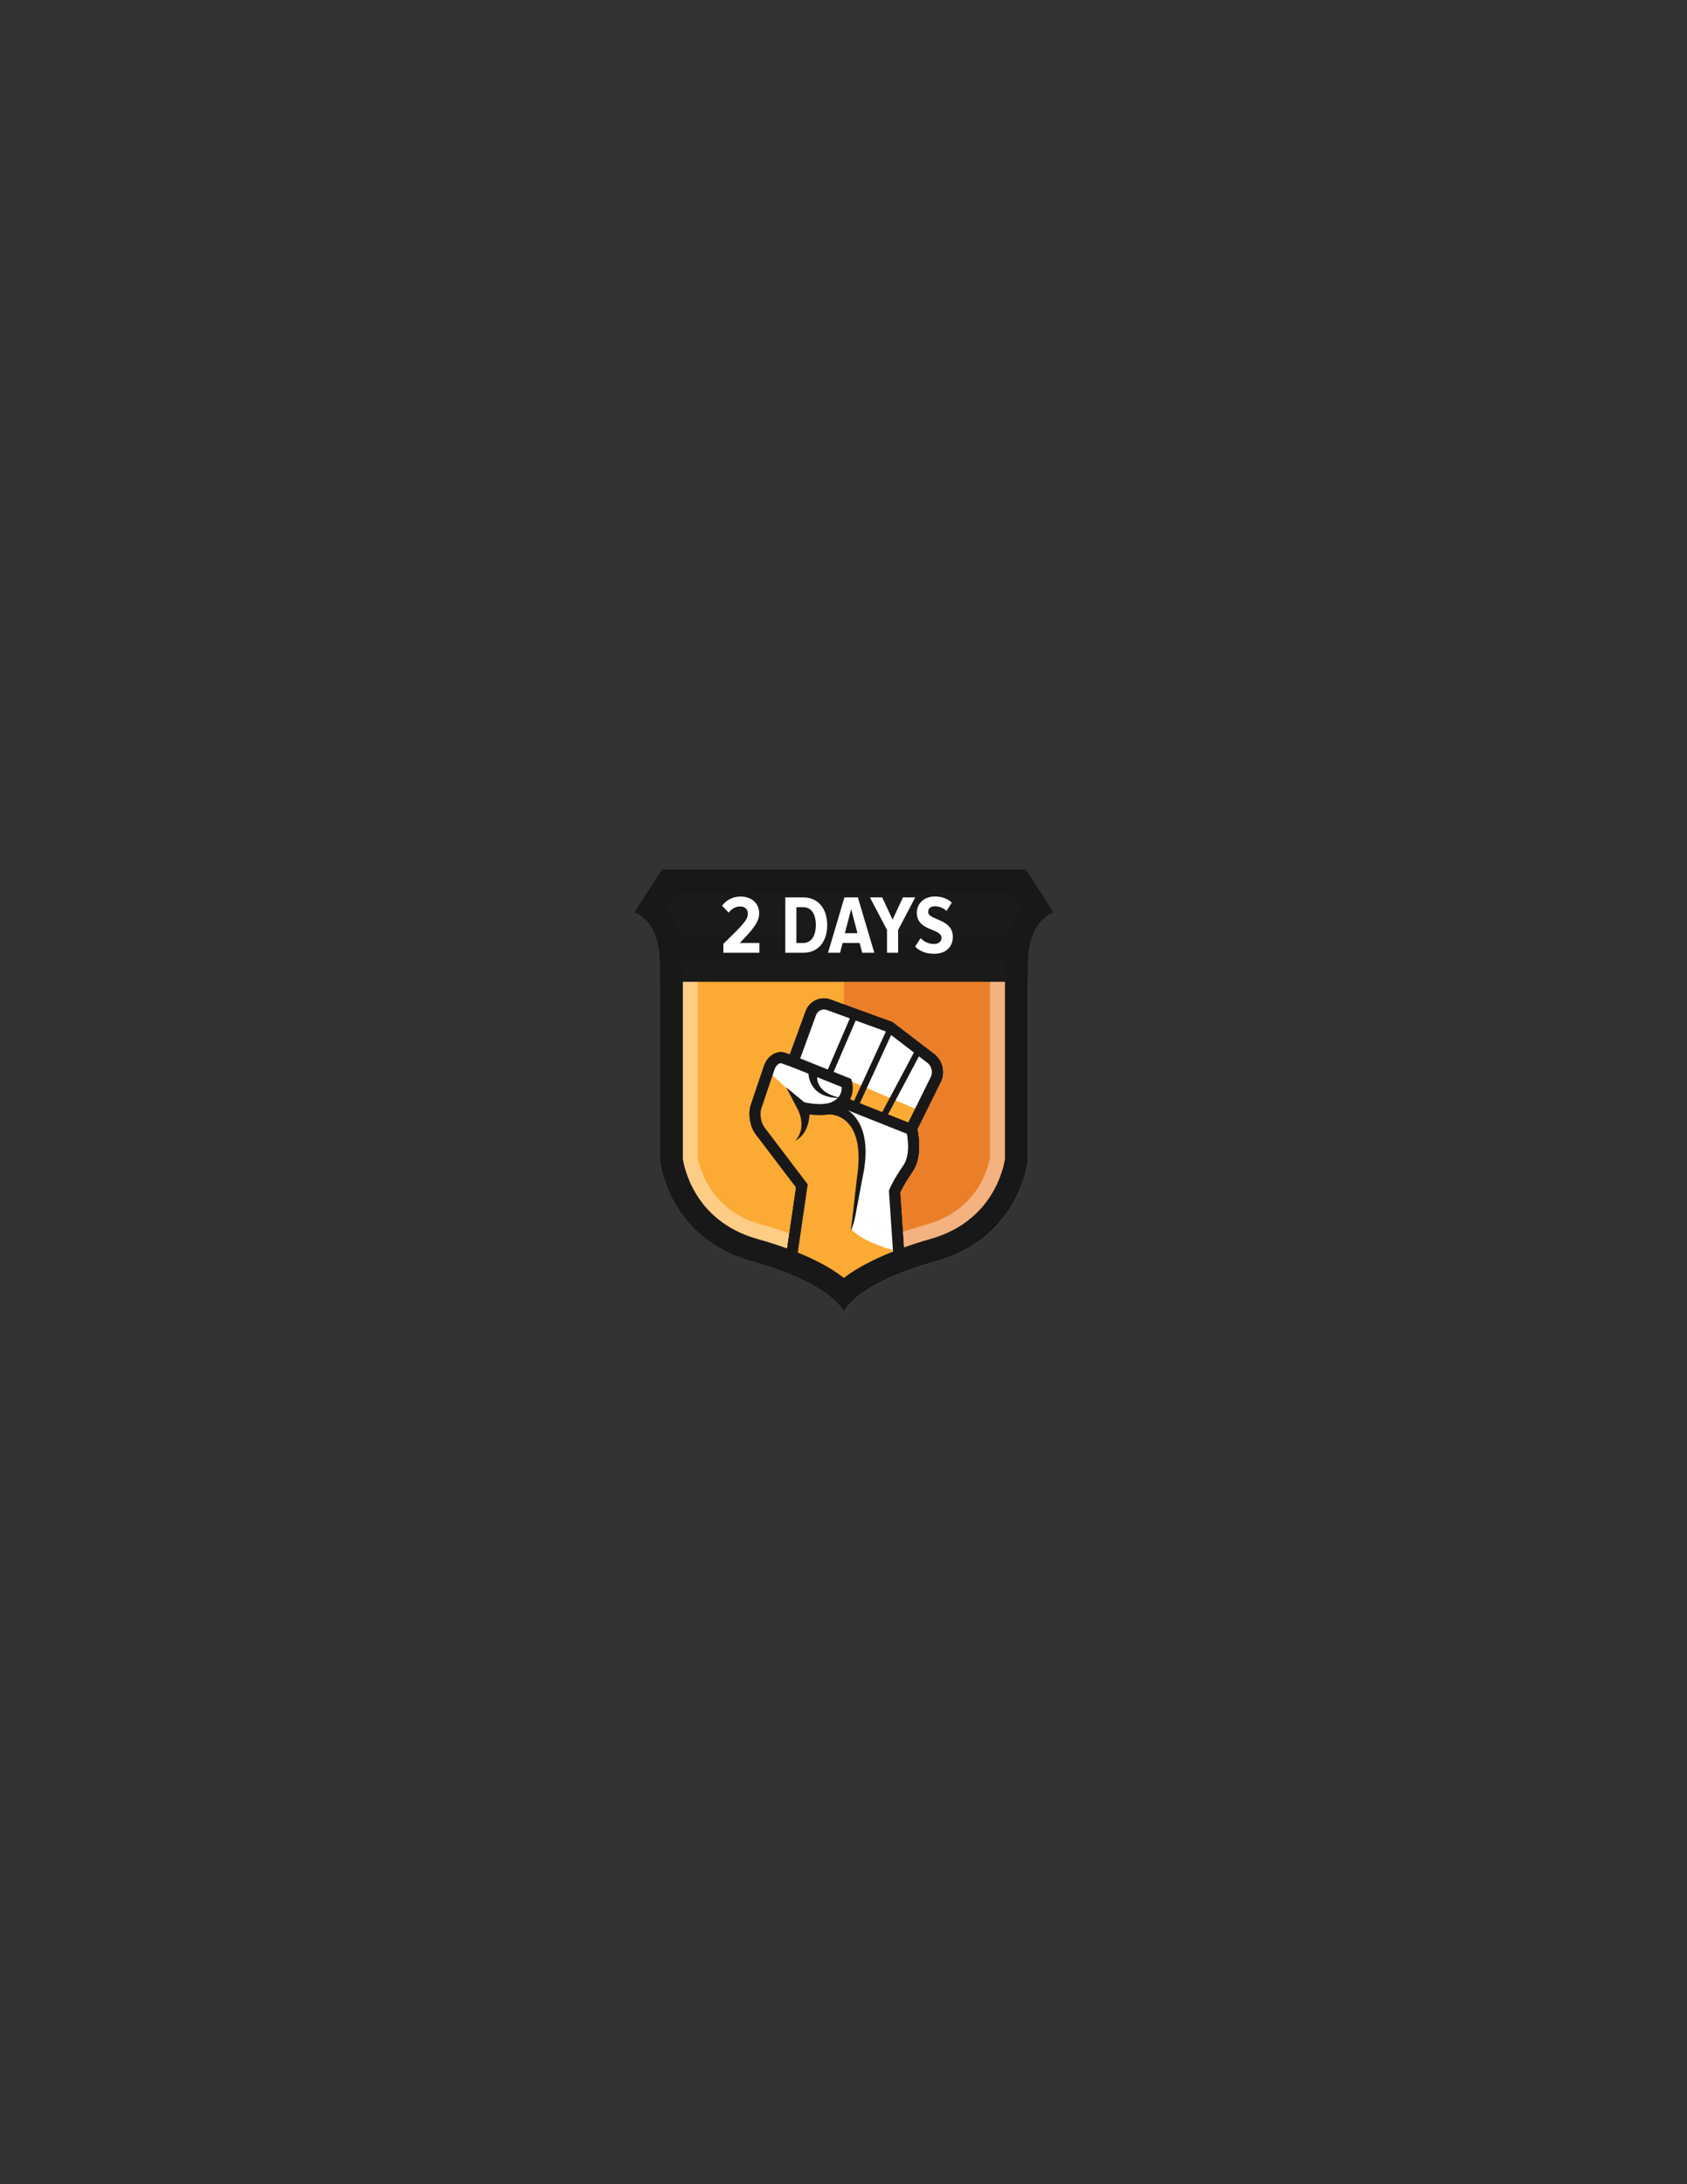 <?xml version="1.0" encoding="utf-8"?>
<!-- Generator: Adobe Illustrator 16.0.0, SVG Export Plug-In . SVG Version: 6.00 Build 0)  -->
<!DOCTYPE svg PUBLIC "-//W3C//DTD SVG 1.1//EN" "http://www.w3.org/Graphics/SVG/1.1/DTD/svg11.dtd">
<svg version="1.1" id="Layer_1" xmlns="http://www.w3.org/2000/svg" xmlns:xlink="http://www.w3.org/1999/xlink" x="0px" y="0px"
	 width="612px" height="792px" viewBox="0 0 612 792" enable-background="new 0 0 612 792" xml:space="preserve">
<rect x="0" y="0" width="612" height="792" fill="#333333" stroke="none"/>
<path fill="#FBAA33" d="M306.139,349.752h-65.454c0,0.089,0.002,0.177,0.002,0.268v70.508c0,0,2.709,27.535,32.506,35.895
	c28.807,8.081,32.718,17.54,32.946,18.16c0.008,0.021,0.012,0.033,0.012,0.033s3.16-9.834,32.957-18.193
	s32.506-35.895,32.506-35.895v-70.47c0-0.013,0.002-0.025,0.002-0.038c0-0.091,0.002-0.179,0.002-0.268H306.139z"/>
<g opacity="0.7">
	<g>
		<defs>
			<rect id="SVGID_1_" x="306.14" y="348.48" width="66.811" height="127.399"/>
		</defs>
		<clipPath id="SVGID_2_">
			<use xlink:href="#SVGID_1_"  overflow="visible"/>
		</clipPath>
		<path clip-path="url(#SVGID_2_)" fill="#E46C25" d="M339.777,457.32c30.402-8.529,33.166-36.624,33.166-36.624v-71.901
			c0.001-0.013,0.002-0.025,0.002-0.039c0-0.092,0.002-0.181,0.002-0.272h-66.809V475.85c0.008,0.021,0.012,0.034,0.012,0.034
			S309.375,465.85,339.777,457.32"/>
	</g>
</g>
<g opacity="0.4">
	<g>
		<defs>
			<rect id="SVGID_3_" x="230.14" y="315.34" width="152.021" height="160.54"/>
		</defs>
		<clipPath id="SVGID_4_">
			<use xlink:href="#SVGID_3_"  overflow="visible"/>
		</clipPath>
		<path clip-path="url(#SVGID_4_)" fill="#FFFFFF" d="M364.154,329.138c-2.639,4.35-4.924,10.589-5.002,19.196l-0.002,0.03
			l-0.003,0.321v0.055v0.056v70.95c-0.224,1.224-1.069,5.082-3.448,9.367c-4.105,7.397-10.717,12.417-19.648,14.924
			c-13.943,3.911-23.451,8.354-29.929,12.658c-6.466-4.301-15.954-8.755-29.872-12.658c-8.596-2.412-15.051-7.16-19.183-14.113
			c-2.71-4.56-3.653-8.787-3.913-10.227v-70.94l-0.003-0.376c-0.065-8.624-2.356-14.881-5.003-19.243h24.605h23.781h9.198h33.814
			H364.154 M372.124,315.341h-32.576h-33.814h-9.198h-23.781h-32.576l-10.034,15.454c0,0,9.1,2.806,9.21,17.688
			c0.001,0.091,0.003,0.182,0.003,0.273v71.939c0,0,2.764,28.096,33.166,36.624c29.393,8.245,33.383,17.896,33.615,18.529
			c0.008,0.021,0.012,0.033,0.012,0.033s3.225-10.033,33.627-18.563c30.402-8.528,33.167-36.624,33.167-36.624v-71.9
			c0-0.014,0.001-0.026,0.001-0.039c0-0.092,0.002-0.183,0.002-0.273c0.111-14.883,9.211-17.688,9.211-17.688L372.124,315.341z"/>
	</g>
</g>
<path fill="#1A1A19" d="M382.158,330.794l-10.034-15.454h-32.576h-33.814h-9.198h-23.781h-32.576l-10.034,15.454
	c0,0,9.1,2.808,9.211,17.69v7.525h133.593v-7.525C373.059,333.602,382.158,330.794,382.158,330.794"/>
<path fill="#191818" d="M367.581,323.707l3.394,5.225c-2.297,2.725-4.317,6.396-5.445,11.186H246.773
	c-1.128-4.789-3.149-8.461-5.444-11.186l3.392-5.225h28.033h23.781h9.198h33.814H367.581 M372.124,315.341h-32.576h-33.814h-9.198
	h-23.781h-32.576l-10.034,15.454c0,0,9.1,2.806,9.21,17.688h133.593c0.111-14.883,9.211-17.688,9.211-17.688L372.124,315.341z"/>
<path fill="#FFFFFF" d="M262.426,345.481v-3.251c7.346-7.135,8.881-8.729,8.881-11.019c0-1.535-1.174-2.529-2.679-2.529
	c-1.777,0-3.192,0.814-4.275,2.258l-2.409-2.527c1.626-2.168,4.004-3.313,6.744-3.313c3.884,0,6.714,2.349,6.714,6.081
	c0,3.041-2.048,5.63-7.015,10.748h7.104v3.552H262.426z"/>
<path fill="#FFFFFF" d="M284.881,345.481v-20.08h6.473c5.539,0,8.731,4.155,8.731,10.056s-3.162,10.024-8.731,10.024H284.881z
	 M295.96,335.457c0-3.974-1.565-6.503-4.606-6.503h-2.439v12.977h2.439C294.333,341.931,295.96,339.28,295.96,335.457"/>
<path fill="#FFFFFF" d="M312.786,345.481l-0.934-3.552h-6.172l-0.933,3.552h-4.365l5.961-20.08h4.876l5.961,20.08H312.786z
	 M308.782,329.646l-2.288,8.73h4.576L308.782,329.646z"/>
<polygon fill="#FFFFFF" points="321.785,345.481 321.785,337.204 315.583,325.401 320.039,325.401 323.803,333.47 327.565,325.401 
	332.021,325.401 325.819,337.204 325.819,345.481 "/>
<path fill="#FFFFFF" d="M331.989,343.254l1.987-3.101c1.113,1.235,2.859,2.138,4.847,2.138c1.776,0,2.74-0.993,2.74-2.227
	c0-3.524-8.972-2.319-8.972-9.123c0-3.161,2.469-5.871,6.623-5.871c2.438,0,4.546,0.783,6.082,2.228l-1.928,3.012
	c-1.204-1.145-2.74-1.687-4.305-1.687c-1.445,0-2.348,0.813-2.348,2.047c0,3.131,8.94,2.288,8.94,9.063
	c0,3.521-2.409,6.111-6.804,6.111C335.813,345.844,333.586,344.851,331.989,343.254"/>
<g>
	<defs>
		<path id="SVGID_5_" d="M339.549,312.341h-33.816h-9.198h-23.782h-32.574l-10.034,15.453c0,0,9.099,2.808,9.209,17.689
			c0.002,0.092,0.004,0.182,0.004,0.273v71.939c0,0,2.763,28.096,33.166,36.625c29.391,8.245,33.383,17.896,33.616,18.527
			c0.006,0.022,0.01,0.034,0.01,0.034s3.226-10.033,33.627-18.562c30.403-8.529,33.166-36.625,33.166-36.625v-71.901
			c0-0.012,0.002-0.025,0.002-0.038c0-0.092,0.003-0.182,0.003-0.273c0.11-14.882,9.21-17.689,9.21-17.689l-10.033-15.453H339.549z"
			/>
	</defs>
	<clipPath id="SVGID_6_">
		<use xlink:href="#SVGID_5_"  overflow="visible"/>
	</clipPath>
	<polygon clip-path="url(#SVGID_6_)" fill="#FFFFFF" points="295.388,455.167 285.239,455.167 286.9,447.45 284.894,456.182 
		295.852,456.196 295.271,455.711 	"/>
	<path clip-path="url(#SVGID_6_)" fill="#FFFFFF" d="M303.935,401.742l2.149,0.619l6.399,14.175l-2.539,20.265
		c4.516,5.928,10.16,11.01,14.676,7.622c0.396-0.296,0.782-0.538,1.16-0.734l-1.267-11.658c0,0,1.192-3.049,4.871-8.354
		c3.679-5.305,1.271-14.472,1.271-14.472l8.816-17.827c1.228-2.484,0.439-5.861-1.761-7.545l-14.953-11.433l-22.151-8.067
		c-2.604-0.948-5.484,0.395-6.434,2.997l-6.425,17.612c0,0-1.583-0.562-3.536-1.254c-1.953-0.693-4.256,0.873-5.145,3.498
		l-4.764,14.074c-0.888,2.625-0.888,2.625,0,0l4.241-12.529l16.356,13.735L303.935,401.742z"/>
	<g opacity="0.4" clip-path="url(#SVGID_6_)">
		<g>
			<defs>
				<rect id="SVGID_7_" x="274.46" y="408.36" width="16.45" height="39.09"/>
			</defs>
			<clipPath id="SVGID_8_">
				<use xlink:href="#SVGID_7_"  overflow="visible"/>
			</clipPath>
			<path clip-path="url(#SVGID_8_)" fill="#E46C25" d="M275.693,410.034c5.106,6.851,14.946,20.048,14.946,20.048l-3.739,17.367
				l4.012-17.454l-15.184-19.987C274.053,407.802,274.037,407.813,275.693,410.034"/>
		</g>
	</g>
	<path clip-path="url(#SVGID_6_)" fill="#FFFFFF" d="M324.62,444.424c-4.517,3.387-10.161-1.695-14.677-7.622l2.539-20.266
		l-6.398-14.175l-2.149-0.619l-9.035,0.725l-16.355-13.736l-4.241,12.53c-0.888,2.624-0.25,6.541,1.426,8.747l15.186,19.987
		l-4.014,17.454l-1.662,27.786h10.149l0.464,1.028l31.291,0.04l-1.363-32.615C325.402,443.886,325.016,444.126,324.62,444.424"/>
	<polygon clip-path="url(#SVGID_6_)" fill="#FBAA33" points="289.302,383.759 333.906,402.841 329.293,409.426 306.416,400.245 
		307.556,394.307 289.302,383.174 	"/>
	
		<rect x="325.546" y="378.353" transform="matrix(0.883 0.47 -0.47 0.883 222.942 -107.381)" clip-path="url(#SVGID_6_)" fill="#191818" width="2.258" height="29.517"/>
	
		<rect x="315.252" y="370.679" transform="matrix(0.909 0.417 -0.417 0.909 190.473 -96.758)" clip-path="url(#SVGID_6_)" fill="#191818" width="2.257" height="32.554"/>
	
		<rect x="303.989" y="367.67" transform="matrix(0.918 0.395 -0.395 0.918 175.057 -89.697)" clip-path="url(#SVGID_6_)" fill="#191818" width="2.257" height="24.274"/>
	<path clip-path="url(#SVGID_6_)" fill="#191818" d="M296.575,389.166c0,0-0.011,0.047-0.032,0.135
		c-0.017,0.046-0.039,0.16-0.063,0.332c-0.038,0.328-0.094,0.832-0.026,1.433c0.012,0.305,0.091,0.622,0.159,0.967
		c0.1,0.332,0.195,0.696,0.371,1.041c0.133,0.372,0.383,0.691,0.593,1.058c0.271,0.315,0.521,0.679,0.852,0.971
		c0.336,0.283,0.647,0.618,1.039,0.841c0.377,0.242,0.737,0.517,1.143,0.686c0.398,0.182,0.771,0.403,1.157,0.536
		c0.388,0.135,0.755,0.264,1.094,0.381c0.682,0.244,1.284,0.325,1.696,0.441c0.416,0.097,0.654,0.153,0.654,0.153
		s-0.243-0.005-0.67-0.014c-0.425-0.025-1.048,0.021-1.782-0.075c-0.371-0.047-0.773-0.097-1.197-0.149
		c-0.428-0.054-0.863-0.197-1.33-0.301c-0.471-0.09-0.925-0.297-1.404-0.48c-0.49-0.16-0.931-0.454-1.401-0.71
		c-0.465-0.264-0.874-0.63-1.298-0.965c-0.37-0.391-0.78-0.756-1.069-1.198c-0.333-0.415-0.574-0.864-0.809-1.298
		c-0.201-0.441-0.399-0.87-0.515-1.282c-0.274-0.818-0.361-1.541-0.412-2.058c-0.02-0.254-0.029-0.473-0.023-0.653
		c0.003-0.139,0.004-0.213,0.004-0.213L296.575,389.166z"/>
	<path clip-path="url(#SVGID_6_)" fill="#FBAA33" d="M324.184,453.386c-8.459-2.396-12.896-5.159-15.217-7.481
		c1.703-12.445,3.702-27.121,3.845-28.474c0.251-2.383-0.501-0.376-2.132-7.524c-0.784-3.44-2.207-6.152-3.474-8.042l-14.462-0.487
		l-13.128-12.041l-4.561,11.172c-0.888,2.624-0.5,6.039,1.176,8.245l15.184,19.988l-6.176,49.002l21.5,0.553l-0.181-13.35
		l1.737,0.981L324.184,453.386z"/>
	<path clip-path="url(#SVGID_6_)" fill="#191818" d="M300.473,400.042c0,0,0.07,0.003,0.207,0.009
		c0.143,0.008,0.315,0.02,0.542,0.046c0.45,0.05,1.084,0.147,1.866,0.354c1.543,0.406,3.761,1.28,5.813,3.168
		c1.019,0.935,1.967,2.108,2.728,3.456c0.761,1.35,1.315,2.867,1.696,4.44c0.378,1.575,0.604,3.217,0.654,4.862
		c0.076,1.649,0.009,3.307-0.15,4.94c-0.154,1.635-0.404,3.25-0.734,4.812c-0.079,0.392-0.158,0.78-0.237,1.168
		c-0.069,0.362-0.138,0.723-0.205,1.08c-0.142,0.751-0.281,1.493-0.418,2.224c-0.548,2.92-1.062,5.645-1.5,7.979
		c-0.226,1.167-0.404,2.241-0.615,3.186c-0.192,0.946-0.435,1.761-0.667,2.426c-0.204,0.67-0.423,1.188-0.58,1.539
		c-0.144,0.354-0.254,0.538-0.254,0.538s0.102-0.785,0.279-2.159c0.18-1.374,0.441-3.336,0.695-5.7
		c0.267-2.36,0.578-5.116,0.912-8.067c0.084-0.737,0.168-1.487,0.254-2.248c0.045-0.387,0.09-0.776,0.135-1.168
		c0.053-0.379,0.104-0.76,0.158-1.142c0.224-1.524,0.363-3.084,0.408-4.638c0.051-1.553,0.012-3.102-0.154-4.598
		c-0.142-1.5-0.442-2.941-0.854-4.271c-0.416-1.328-0.959-2.545-1.632-3.57c-0.675-1.022-1.458-1.854-2.263-2.492
		c-1.615-1.282-3.277-1.797-4.418-2.011c-0.574-0.107-1.026-0.141-1.316-0.151c-0.134-0.002-0.236-0.002-0.305-0.002
		c-0.055,0.004-0.084,0.005-0.084,0.005L300.473,400.042z"/>
	<path clip-path="url(#SVGID_6_)" fill="#191818" d="M293.609,401.964c0,0,0.006,0.055,0.016,0.158
		c0.015,0.125,0.033,0.305,0.04,0.495c0.024,0.397,0.028,0.947-0.002,1.602c-0.042,0.653-0.108,1.407-0.272,2.202
		c-0.149,0.793-0.39,1.626-0.709,2.42c-0.178,0.394-0.324,0.787-0.548,1.148c-0.2,0.368-0.406,0.719-0.652,1.03
		c-0.221,0.325-0.458,0.617-0.715,0.869c-0.24,0.262-0.465,0.502-0.715,0.686c-0.239,0.19-0.449,0.37-0.644,0.513
		c-0.209,0.126-0.391,0.236-0.541,0.326c-0.294,0.176-0.462,0.276-0.462,0.276s0.128-0.148,0.352-0.408
		c0.109-0.128,0.242-0.283,0.394-0.461c0.135-0.191,0.272-0.42,0.425-0.655c0.165-0.229,0.292-0.509,0.422-0.8
		c0.146-0.282,0.263-0.595,0.354-0.926c0.117-0.319,0.188-0.666,0.249-1.015c0.084-0.339,0.091-0.708,0.13-1.057
		c0.041-0.712,0.011-1.42-0.081-2.076c-0.078-0.655-0.227-1.258-0.36-1.761c-0.145-0.503-0.285-0.91-0.396-1.176
		c-0.055-0.144-0.096-0.224-0.122-0.275c-0.033-0.073-0.051-0.112-0.051-0.112L293.609,401.964z"/>
	<polygon clip-path="url(#SVGID_6_)" fill="#191818" points="289.893,403.235 285.239,394.307 293.011,400.708 	"/>
	<path clip-path="url(#SVGID_6_)" fill="#191818" d="M297.37,404.36c-3.832,0-7.283-0.954-7.503-1.016l1.087-3.863
		c1.913,0.534,7.587,1.597,10.828,0.108c3.298-1.516,3.641-4.059,3.555-5.432L287,386.804l1.495-3.724l20.299,8.14l0.271,0.946
		c0.742,2.597,0.525,8.254-5.607,11.07C301.617,404.084,299.438,404.36,297.37,404.36"/>
	
		<rect x="303.3" y="402.499" transform="matrix(0.929 0.369 -0.369 0.929 171.667 -88.606)" clip-path="url(#SVGID_6_)" fill="#191818" width="28.373" height="4.013"/>
	<path clip-path="url(#SVGID_6_)" fill="#191818" d="M329.289,473.296l-46.717-0.06l6.233-42.697l-14.675-19.318
		c-2.063-2.716-2.822-7.373-1.729-10.604l4.764-14.076c1.018-3.005,3.465-5.025,6.088-5.025c0.558,0,1.106,0.096,1.628,0.279
		l1.662,0.59l5.744-15.744c1.008-2.764,3.661-4.62,6.602-4.62c0.82,0,1.628,0.145,2.403,0.427l22.439,8.172l15.196,11.619
		c2.972,2.271,3.999,6.676,2.343,10.027l-8.5,17.186c0.524,2.459,1.802,10.263-1.738,15.369c-2.745,3.957-4.055,6.614-4.486,7.562
		L329.289,473.296z M287.214,469.229l37.783,0.049l-2.517-37.561l0.164-0.417c0.052-0.134,1.32-3.332,5.091-8.767
		c3.101-4.473,1-12.738,0.979-12.821l-0.188-0.724l9.147-18.502c0.81-1.635,0.269-3.951-1.182-5.06l-14.709-11.248l-21.862-7.961
		c-1.538-0.562-3.309,0.285-3.862,1.798l-7.107,19.483l-5.411-1.92c-0.759-0.277-2.019,0.614-2.573,2.25l-4.763,14.075
		c-0.675,1.993-0.15,5.214,1.123,6.889l15.694,20.66L287.214,469.229z"/>
</g>
<g>
	<defs>
		<path id="SVGID_9_" d="M339.549,312.341h-33.816h-9.198h-23.782h-32.574l-10.034,15.453c0,0,9.099,2.808,9.209,17.689
			c0.002,0.092,0.004,0.182,0.004,0.273v71.939c0,0,2.763,28.096,33.166,36.625c29.391,8.245,33.383,17.896,33.616,18.527
			c0.006,0.022,0.01,0.034,0.01,0.034s3.226-10.033,33.627-18.562c30.403-8.529,33.166-36.625,33.166-36.625v-71.901
			c0-0.012,0.002-0.025,0.002-0.038c0-0.092,0.003-0.182,0.003-0.273c0.11-14.882,9.21-17.689,9.21-17.689l-10.033-15.453H339.549z"
			/>
	</defs>
	<clipPath id="SVGID_10_">
		<use xlink:href="#SVGID_9_"  overflow="visible"/>
	</clipPath>
	<polygon clip-path="url(#SVGID_10_)" fill="#FFFFFF" points="295.388,455.167 285.239,455.167 286.9,447.45 284.894,456.182 
		295.852,456.196 295.271,455.711 	"/>
	<path clip-path="url(#SVGID_10_)" fill="#FFFFFF" d="M303.935,401.742l2.149,0.619l6.399,14.175l-2.539,20.265
		c4.516,5.928,10.16,11.01,14.676,7.622c0.396-0.296,0.782-0.538,1.16-0.734l-1.267-11.658c0,0,1.192-3.049,4.871-8.354
		c3.679-5.305,1.271-14.472,1.271-14.472l8.816-17.827c1.228-2.484,0.439-5.861-1.761-7.545l-14.953-11.433l-22.151-8.067
		c-2.604-0.948-5.484,0.395-6.434,2.997l-6.425,17.612c0,0-1.583-0.562-3.536-1.254c-1.953-0.693-4.256,0.873-5.145,3.498
		l-4.764,14.074c-0.888,2.625-0.888,2.625,0,0l4.241-12.529l16.356,13.735L303.935,401.742z"/>
	<g opacity="0.4" clip-path="url(#SVGID_10_)">
		<g>
			<defs>
				<rect id="SVGID_11_" x="274.46" y="408.36" width="16.45" height="39.09"/>
			</defs>
			<clipPath id="SVGID_12_">
				<use xlink:href="#SVGID_11_"  overflow="visible"/>
			</clipPath>
			<path clip-path="url(#SVGID_12_)" fill="#E46C25" d="M275.693,410.034c5.106,6.851,14.946,20.048,14.946,20.048l-3.739,17.367
				l4.012-17.454l-15.184-19.987C274.053,407.802,274.037,407.813,275.693,410.034"/>
		</g>
	</g>
	<path clip-path="url(#SVGID_10_)" fill="#FFFFFF" d="M324.62,444.424c-4.517,3.387-10.161-1.695-14.677-7.622l2.539-20.266
		l-6.398-14.175l-2.149-0.619l-9.035,0.725l-16.355-13.736l-4.241,12.53c-0.888,2.624-0.25,6.541,1.426,8.747l15.186,19.987
		l-4.014,17.454l-1.662,27.786h10.149l0.464,1.028l31.291,0.04l-1.363-32.615C325.402,443.886,325.016,444.126,324.62,444.424"/>
	<polygon clip-path="url(#SVGID_10_)" fill="#FBAA33" points="289.302,383.759 333.906,402.841 329.293,409.426 306.416,400.245 
		307.556,394.307 289.302,383.174 	"/>
	
		<rect x="325.546" y="378.353" transform="matrix(0.883 0.47 -0.47 0.883 222.942 -107.381)" clip-path="url(#SVGID_10_)" fill="#191818" width="2.258" height="29.517"/>
	
		<rect x="315.252" y="370.679" transform="matrix(0.909 0.417 -0.417 0.909 190.473 -96.758)" clip-path="url(#SVGID_10_)" fill="#191818" width="2.257" height="32.554"/>
	
		<rect x="303.989" y="367.67" transform="matrix(0.918 0.395 -0.395 0.918 175.057 -89.697)" clip-path="url(#SVGID_10_)" fill="#191818" width="2.257" height="24.274"/>
	<path clip-path="url(#SVGID_10_)" fill="#191818" d="M296.575,389.166c0,0-0.011,0.047-0.032,0.135
		c-0.017,0.046-0.039,0.16-0.063,0.332c-0.038,0.328-0.094,0.832-0.026,1.433c0.012,0.305,0.091,0.622,0.159,0.967
		c0.1,0.332,0.195,0.696,0.371,1.041c0.133,0.372,0.383,0.691,0.593,1.058c0.271,0.315,0.521,0.679,0.852,0.971
		c0.336,0.283,0.647,0.618,1.039,0.841c0.377,0.242,0.737,0.517,1.143,0.686c0.398,0.182,0.771,0.403,1.157,0.536
		c0.388,0.135,0.755,0.264,1.094,0.381c0.682,0.244,1.284,0.325,1.696,0.441c0.416,0.097,0.654,0.153,0.654,0.153
		s-0.243-0.005-0.67-0.014c-0.425-0.025-1.048,0.021-1.782-0.075c-0.371-0.047-0.773-0.097-1.197-0.149
		c-0.428-0.054-0.863-0.197-1.33-0.301c-0.471-0.09-0.925-0.297-1.404-0.48c-0.49-0.16-0.931-0.454-1.401-0.71
		c-0.465-0.264-0.874-0.63-1.298-0.965c-0.37-0.391-0.78-0.756-1.069-1.198c-0.333-0.415-0.574-0.864-0.809-1.298
		c-0.201-0.441-0.399-0.87-0.515-1.282c-0.274-0.818-0.361-1.541-0.412-2.058c-0.02-0.254-0.029-0.473-0.023-0.653
		c0.003-0.139,0.004-0.213,0.004-0.213L296.575,389.166z"/>
	<path clip-path="url(#SVGID_10_)" fill="#FBAA33" d="M324.184,453.386c-8.459-2.396-12.896-5.159-15.217-7.481
		c1.703-12.445,3.702-27.121,3.845-28.474c0.251-2.383-0.501-0.376-2.132-7.524c-0.784-3.44-2.207-6.152-3.474-8.042l-14.462-0.487
		l-13.128-12.041l-4.561,11.172c-0.888,2.624-0.5,6.039,1.176,8.245l15.184,19.988l-6.176,49.002l21.5,0.553l-0.181-13.35
		l1.737,0.981L324.184,453.386z"/>
	<path clip-path="url(#SVGID_10_)" fill="#191818" d="M300.473,400.042c0,0,0.07,0.003,0.207,0.009
		c0.143,0.008,0.315,0.02,0.542,0.046c0.45,0.05,1.084,0.147,1.866,0.354c1.543,0.406,3.761,1.28,5.813,3.168
		c1.019,0.935,1.967,2.108,2.728,3.456c0.761,1.35,1.315,2.867,1.696,4.44c0.378,1.575,0.604,3.217,0.654,4.862
		c0.076,1.649,0.009,3.307-0.15,4.94c-0.154,1.635-0.404,3.25-0.734,4.812c-0.079,0.392-0.158,0.78-0.237,1.168
		c-0.069,0.362-0.138,0.723-0.205,1.08c-0.142,0.751-0.281,1.493-0.418,2.224c-0.548,2.92-1.062,5.645-1.5,7.979
		c-0.226,1.167-0.404,2.241-0.615,3.186c-0.192,0.946-0.435,1.761-0.667,2.426c-0.204,0.67-0.423,1.188-0.58,1.539
		c-0.144,0.354-0.254,0.538-0.254,0.538s0.102-0.785,0.279-2.159c0.18-1.374,0.441-3.336,0.695-5.7
		c0.267-2.36,0.578-5.116,0.912-8.067c0.084-0.737,0.168-1.487,0.254-2.248c0.045-0.387,0.09-0.776,0.135-1.168
		c0.053-0.379,0.104-0.76,0.158-1.142c0.224-1.524,0.363-3.084,0.408-4.638c0.051-1.553,0.012-3.102-0.154-4.598
		c-0.142-1.5-0.442-2.941-0.854-4.271c-0.416-1.328-0.959-2.545-1.632-3.57c-0.675-1.022-1.458-1.854-2.263-2.492
		c-1.615-1.282-3.277-1.797-4.418-2.011c-0.574-0.107-1.026-0.141-1.316-0.151c-0.134-0.002-0.236-0.002-0.305-0.002
		c-0.055,0.004-0.084,0.005-0.084,0.005L300.473,400.042z"/>
	<path clip-path="url(#SVGID_10_)" fill="#191818" d="M293.609,401.964c0,0,0.006,0.055,0.016,0.158
		c0.015,0.125,0.033,0.305,0.04,0.495c0.024,0.397,0.028,0.947-0.002,1.602c-0.042,0.653-0.108,1.407-0.272,2.202
		c-0.149,0.793-0.39,1.626-0.709,2.42c-0.178,0.394-0.324,0.787-0.548,1.148c-0.2,0.368-0.406,0.719-0.652,1.03
		c-0.221,0.325-0.458,0.617-0.715,0.869c-0.24,0.262-0.465,0.502-0.715,0.686c-0.239,0.19-0.449,0.37-0.644,0.513
		c-0.209,0.126-0.391,0.236-0.541,0.326c-0.294,0.176-0.462,0.276-0.462,0.276s0.128-0.148,0.352-0.408
		c0.109-0.128,0.242-0.283,0.394-0.461c0.135-0.191,0.272-0.42,0.425-0.655c0.165-0.229,0.292-0.509,0.422-0.8
		c0.146-0.282,0.263-0.595,0.354-0.926c0.117-0.319,0.188-0.666,0.249-1.015c0.084-0.339,0.091-0.708,0.13-1.057
		c0.041-0.712,0.011-1.42-0.081-2.076c-0.078-0.655-0.227-1.258-0.36-1.761c-0.145-0.503-0.285-0.91-0.396-1.176
		c-0.055-0.144-0.096-0.224-0.122-0.275c-0.033-0.073-0.051-0.112-0.051-0.112L293.609,401.964z"/>
	<polygon clip-path="url(#SVGID_10_)" fill="#191818" points="289.893,403.235 285.239,394.307 293.011,400.708 	"/>
	<path clip-path="url(#SVGID_10_)" fill="#191818" d="M297.37,404.36c-3.832,0-7.283-0.954-7.503-1.016l1.087-3.863
		c1.913,0.534,7.587,1.597,10.828,0.108c3.298-1.516,3.641-4.059,3.555-5.432L287,386.804l1.495-3.724l20.299,8.14l0.271,0.946
		c0.742,2.597,0.525,8.254-5.607,11.07C301.617,404.084,299.438,404.36,297.37,404.36"/>
	
		<rect x="303.3" y="402.499" transform="matrix(0.929 0.369 -0.369 0.929 171.667 -88.606)" clip-path="url(#SVGID_10_)" fill="#191818" width="28.373" height="4.013"/>
	<path clip-path="url(#SVGID_10_)" fill="#191818" d="M329.289,473.296l-46.717-0.06l6.233-42.697l-14.675-19.318
		c-2.063-2.716-2.822-7.373-1.729-10.604l4.764-14.076c1.018-3.005,3.465-5.025,6.088-5.025c0.558,0,1.106,0.096,1.628,0.279
		l1.662,0.59l5.744-15.744c1.008-2.764,3.661-4.62,6.602-4.62c0.82,0,1.628,0.145,2.403,0.427l22.439,8.172l15.196,11.619
		c2.972,2.271,3.999,6.676,2.343,10.027l-8.5,17.186c0.524,2.459,1.802,10.263-1.738,15.369c-2.745,3.957-4.055,6.614-4.486,7.562
		L329.289,473.296z M287.214,469.229l37.783,0.049l-2.517-37.561l0.164-0.417c0.052-0.134,1.32-3.332,5.091-8.767
		c3.101-4.473,1-12.738,0.979-12.821l-0.188-0.724l9.147-18.502c0.81-1.635,0.269-3.951-1.182-5.06l-14.709-11.248l-21.862-7.961
		c-1.538-0.562-3.309,0.285-3.862,1.798l-7.107,19.483l-5.411-1.92c-0.759-0.277-2.019,0.614-2.573,2.25l-4.763,14.075
		c-0.675,1.993-0.15,5.214,1.123,6.889l15.694,20.66L287.214,469.229z"/>
</g>
<g>
	<defs>
		<path id="SVGID_13_" d="M339.549,312.341h-33.816h-9.198h-23.782h-32.574l-10.034,15.453c0,0,9.099,2.808,9.209,17.689
			c0.002,0.092,0.004,0.182,0.004,0.273v71.939c0,0,2.763,28.096,33.166,36.625c29.391,8.245,33.383,17.896,33.616,18.527
			c0.006,0.022,0.01,0.034,0.01,0.034s3.226-10.033,33.627-18.562c30.403-8.529,33.166-36.625,33.166-36.625v-71.901
			c0-0.012,0.002-0.025,0.002-0.038c0-0.092,0.003-0.182,0.003-0.273c0.11-14.882,9.21-17.689,9.21-17.689l-10.033-15.453H339.549z"
			/>
	</defs>
	<clipPath id="SVGID_14_">
		<use xlink:href="#SVGID_13_"  overflow="visible"/>
	</clipPath>
	<polygon clip-path="url(#SVGID_14_)" fill="#FFFFFF" points="295.388,455.167 285.239,455.167 286.9,447.45 284.894,456.182 
		295.852,456.196 295.271,455.711 	"/>
	<path clip-path="url(#SVGID_14_)" fill="#FFFFFF" d="M303.935,401.742l2.149,0.619l6.399,14.175l-2.539,20.265
		c4.516,5.928,10.16,11.01,14.676,7.622c0.396-0.296,0.782-0.538,1.16-0.734l-1.267-11.658c0,0,1.192-3.049,4.871-8.354
		c3.679-5.305,1.271-14.472,1.271-14.472l8.816-17.827c1.228-2.484,0.439-5.861-1.761-7.545l-14.953-11.433l-22.151-8.067
		c-2.604-0.948-5.484,0.395-6.434,2.997l-6.425,17.612c0,0-1.583-0.562-3.536-1.254c-1.953-0.693-4.256,0.873-5.145,3.498
		l-4.764,14.074c-0.888,2.625-0.888,2.625,0,0l4.241-12.529l16.356,13.735L303.935,401.742z"/>
	<g opacity="0.4" clip-path="url(#SVGID_14_)">
		<g>
			<defs>
				<rect id="SVGID_15_" x="274.46" y="408.36" width="16.45" height="39.09"/>
			</defs>
			<clipPath id="SVGID_16_">
				<use xlink:href="#SVGID_15_"  overflow="visible"/>
			</clipPath>
			<path clip-path="url(#SVGID_16_)" fill="#E46C25" d="M275.693,410.034c5.106,6.851,14.946,20.048,14.946,20.048l-3.739,17.367
				l4.012-17.454l-15.184-19.987C274.053,407.802,274.037,407.813,275.693,410.034"/>
		</g>
	</g>
	<path clip-path="url(#SVGID_14_)" fill="#FFFFFF" d="M324.62,444.424c-4.517,3.387-10.161-1.695-14.677-7.622l2.539-20.266
		l-6.398-14.175l-2.149-0.619l-9.035,0.725l-16.355-13.736l-4.241,12.53c-0.888,2.624-0.25,6.541,1.426,8.747l15.186,19.987
		l-4.014,17.454l-1.662,27.786h10.149l0.464,1.028l31.291,0.04l-1.363-32.615C325.402,443.886,325.016,444.126,324.62,444.424"/>
	<polygon clip-path="url(#SVGID_14_)" fill="#FBAA33" points="289.302,383.759 333.906,402.841 329.293,409.426 306.416,400.245 
		307.556,394.307 289.302,383.174 	"/>
	
		<rect x="325.546" y="378.353" transform="matrix(0.883 0.47 -0.47 0.883 222.942 -107.381)" clip-path="url(#SVGID_14_)" fill="#191818" width="2.258" height="29.517"/>
	
		<rect x="315.252" y="370.679" transform="matrix(0.909 0.417 -0.417 0.909 190.473 -96.758)" clip-path="url(#SVGID_14_)" fill="#191818" width="2.257" height="32.554"/>
	
		<rect x="303.989" y="367.67" transform="matrix(0.918 0.395 -0.395 0.918 175.057 -89.697)" clip-path="url(#SVGID_14_)" fill="#191818" width="2.257" height="24.274"/>
	<path clip-path="url(#SVGID_14_)" fill="#191818" d="M296.575,389.166c0,0-0.011,0.047-0.032,0.135
		c-0.017,0.046-0.039,0.16-0.063,0.332c-0.038,0.328-0.094,0.832-0.026,1.433c0.012,0.305,0.091,0.622,0.159,0.967
		c0.1,0.332,0.195,0.696,0.371,1.041c0.133,0.372,0.383,0.691,0.593,1.058c0.271,0.315,0.521,0.679,0.852,0.971
		c0.336,0.283,0.647,0.618,1.039,0.841c0.377,0.242,0.737,0.517,1.143,0.686c0.398,0.182,0.771,0.403,1.157,0.536
		c0.388,0.135,0.755,0.264,1.094,0.381c0.682,0.244,1.284,0.325,1.696,0.441c0.416,0.097,0.654,0.153,0.654,0.153
		s-0.243-0.005-0.67-0.014c-0.425-0.025-1.048,0.021-1.782-0.075c-0.371-0.047-0.773-0.097-1.197-0.149
		c-0.428-0.054-0.863-0.197-1.33-0.301c-0.471-0.09-0.925-0.297-1.404-0.48c-0.49-0.16-0.931-0.454-1.401-0.71
		c-0.465-0.264-0.874-0.63-1.298-0.965c-0.37-0.391-0.78-0.756-1.069-1.198c-0.333-0.415-0.574-0.864-0.809-1.298
		c-0.201-0.441-0.399-0.87-0.515-1.282c-0.274-0.818-0.361-1.541-0.412-2.058c-0.02-0.254-0.029-0.473-0.023-0.653
		c0.003-0.139,0.004-0.213,0.004-0.213L296.575,389.166z"/>
	<path clip-path="url(#SVGID_14_)" fill="#FBAA33" d="M324.184,453.386c-8.459-2.396-12.896-5.159-15.217-7.481
		c1.703-12.445,3.702-27.121,3.845-28.474c0.251-2.383-0.501-0.376-2.132-7.524c-0.784-3.44-2.207-6.152-3.474-8.042l-14.462-0.487
		l-13.128-12.041l-4.561,11.172c-0.888,2.624-0.5,6.039,1.176,8.245l15.184,19.988l-6.176,49.002l21.5,0.553l-0.181-13.35
		l1.737,0.981L324.184,453.386z"/>
	<path clip-path="url(#SVGID_14_)" fill="#191818" d="M300.473,400.042c0,0,0.07,0.003,0.207,0.009
		c0.143,0.008,0.315,0.02,0.542,0.046c0.45,0.05,1.084,0.147,1.866,0.354c1.543,0.406,3.761,1.28,5.813,3.168
		c1.019,0.935,1.967,2.108,2.728,3.456c0.761,1.35,1.315,2.867,1.696,4.44c0.378,1.575,0.604,3.217,0.654,4.862
		c0.076,1.649,0.009,3.307-0.15,4.94c-0.154,1.635-0.404,3.25-0.734,4.812c-0.079,0.392-0.158,0.78-0.237,1.168
		c-0.069,0.362-0.138,0.723-0.205,1.08c-0.142,0.751-0.281,1.493-0.418,2.224c-0.548,2.92-1.062,5.645-1.5,7.979
		c-0.226,1.167-0.404,2.241-0.615,3.186c-0.192,0.946-0.435,1.761-0.667,2.426c-0.204,0.67-0.423,1.188-0.58,1.539
		c-0.144,0.354-0.254,0.538-0.254,0.538s0.102-0.785,0.279-2.159c0.18-1.374,0.441-3.336,0.695-5.7
		c0.267-2.36,0.578-5.116,0.912-8.067c0.084-0.737,0.168-1.487,0.254-2.248c0.045-0.387,0.09-0.776,0.135-1.168
		c0.053-0.379,0.104-0.76,0.158-1.142c0.224-1.524,0.363-3.084,0.408-4.638c0.051-1.553,0.012-3.102-0.154-4.598
		c-0.142-1.5-0.442-2.941-0.854-4.271c-0.416-1.328-0.959-2.545-1.632-3.57c-0.675-1.022-1.458-1.854-2.263-2.492
		c-1.615-1.282-3.277-1.797-4.418-2.011c-0.574-0.107-1.026-0.141-1.316-0.151c-0.134-0.002-0.236-0.002-0.305-0.002
		c-0.055,0.004-0.084,0.005-0.084,0.005L300.473,400.042z"/>
	<path clip-path="url(#SVGID_14_)" fill="#191818" d="M293.609,401.964c0,0,0.006,0.055,0.016,0.158
		c0.015,0.125,0.033,0.305,0.04,0.495c0.024,0.397,0.028,0.947-0.002,1.602c-0.042,0.653-0.108,1.407-0.272,2.202
		c-0.149,0.793-0.39,1.626-0.709,2.42c-0.178,0.394-0.324,0.787-0.548,1.148c-0.2,0.368-0.406,0.719-0.652,1.03
		c-0.221,0.325-0.458,0.617-0.715,0.869c-0.24,0.262-0.465,0.502-0.715,0.686c-0.239,0.19-0.449,0.37-0.644,0.513
		c-0.209,0.126-0.391,0.236-0.541,0.326c-0.294,0.176-0.462,0.276-0.462,0.276s0.128-0.148,0.352-0.408
		c0.109-0.128,0.242-0.283,0.394-0.461c0.135-0.191,0.272-0.42,0.425-0.655c0.165-0.229,0.292-0.509,0.422-0.8
		c0.146-0.282,0.263-0.595,0.354-0.926c0.117-0.319,0.188-0.666,0.249-1.015c0.084-0.339,0.091-0.708,0.13-1.057
		c0.041-0.712,0.011-1.42-0.081-2.076c-0.078-0.655-0.227-1.258-0.36-1.761c-0.145-0.503-0.285-0.91-0.396-1.176
		c-0.055-0.144-0.096-0.224-0.122-0.275c-0.033-0.073-0.051-0.112-0.051-0.112L293.609,401.964z"/>
	<polygon clip-path="url(#SVGID_14_)" fill="#191818" points="289.893,403.235 285.239,394.307 293.011,400.708 	"/>
	<path clip-path="url(#SVGID_14_)" fill="#191818" d="M297.37,404.36c-3.832,0-7.283-0.954-7.503-1.016l1.087-3.863
		c1.913,0.534,7.587,1.597,10.828,0.108c3.298-1.516,3.641-4.059,3.555-5.432L287,386.804l1.495-3.724l20.299,8.14l0.271,0.946
		c0.742,2.597,0.525,8.254-5.607,11.07C301.617,404.084,299.438,404.36,297.37,404.36"/>
	
		<rect x="303.3" y="402.499" transform="matrix(0.929 0.369 -0.369 0.929 171.667 -88.606)" clip-path="url(#SVGID_14_)" fill="#191818" width="28.373" height="4.013"/>
	<path clip-path="url(#SVGID_14_)" fill="#191818" d="M329.289,473.296l-46.717-0.06l6.233-42.697l-14.675-19.318
		c-2.063-2.716-2.822-7.373-1.729-10.604l4.764-14.076c1.018-3.005,3.465-5.025,6.088-5.025c0.558,0,1.106,0.096,1.628,0.279
		l1.662,0.59l5.744-15.744c1.008-2.764,3.661-4.62,6.602-4.62c0.82,0,1.628,0.145,2.403,0.427l22.439,8.172l15.196,11.619
		c2.972,2.271,3.999,6.676,2.343,10.027l-8.5,17.186c0.524,2.459,1.802,10.263-1.738,15.369c-2.745,3.957-4.055,6.614-4.486,7.562
		L329.289,473.296z M287.214,469.229l37.783,0.049l-2.517-37.561l0.164-0.417c0.052-0.134,1.32-3.332,5.091-8.767
		c3.101-4.473,1-12.738,0.979-12.821l-0.188-0.724l9.147-18.502c0.81-1.635,0.269-3.951-1.182-5.06l-14.709-11.248l-21.862-7.961
		c-1.538-0.562-3.309,0.285-3.862,1.798l-7.107,19.483l-5.411-1.92c-0.759-0.277-2.019,0.614-2.573,2.25l-4.763,14.075
		c-0.675,1.993-0.15,5.214,1.123,6.889l15.694,20.66L287.214,469.229z"/>
</g>
<path fill="#191818" d="M367.581,323.707l3.394,5.225c-3.477,4.129-6.325,10.429-6.393,19.499l-0.001,0.059v0.018l-0.002,0.036
	l-0.001,0.199l-0.001,0.027v0.026v71.391c-0.392,2.726-4.037,22.62-27.06,29.079c-5.879,1.649-21.528,6.528-31.393,14.107
	c-5.685-4.469-15.25-9.594-31.342-14.107c-22.9-6.425-26.624-26.117-27.06-29.098v-71.411l-0.002-0.268l-0.001-0.067
	c-0.067-9.065-2.915-15.362-6.391-19.49l3.392-5.225h28.033h23.781h9.198h33.814H367.581 M372.124,315.341h-32.576h-33.814h-9.198
	h-23.781h-32.576l-10.034,15.454c0,0,9.1,2.806,9.21,17.688c0.001,0.091,0.003,0.182,0.003,0.273v71.939
	c0,0,2.764,28.096,33.166,36.624c29.393,8.245,33.383,17.896,33.615,18.529c0.008,0.021,0.012,0.033,0.012,0.033
	s3.225-10.033,33.627-18.563c30.402-8.528,33.167-36.624,33.167-36.624v-71.9c0-0.014,0.001-0.026,0.001-0.039
	c0-0.092,0.002-0.183,0.002-0.273c0.111-14.883,9.211-17.688,9.211-17.688L372.124,315.341z"/>
</svg>
